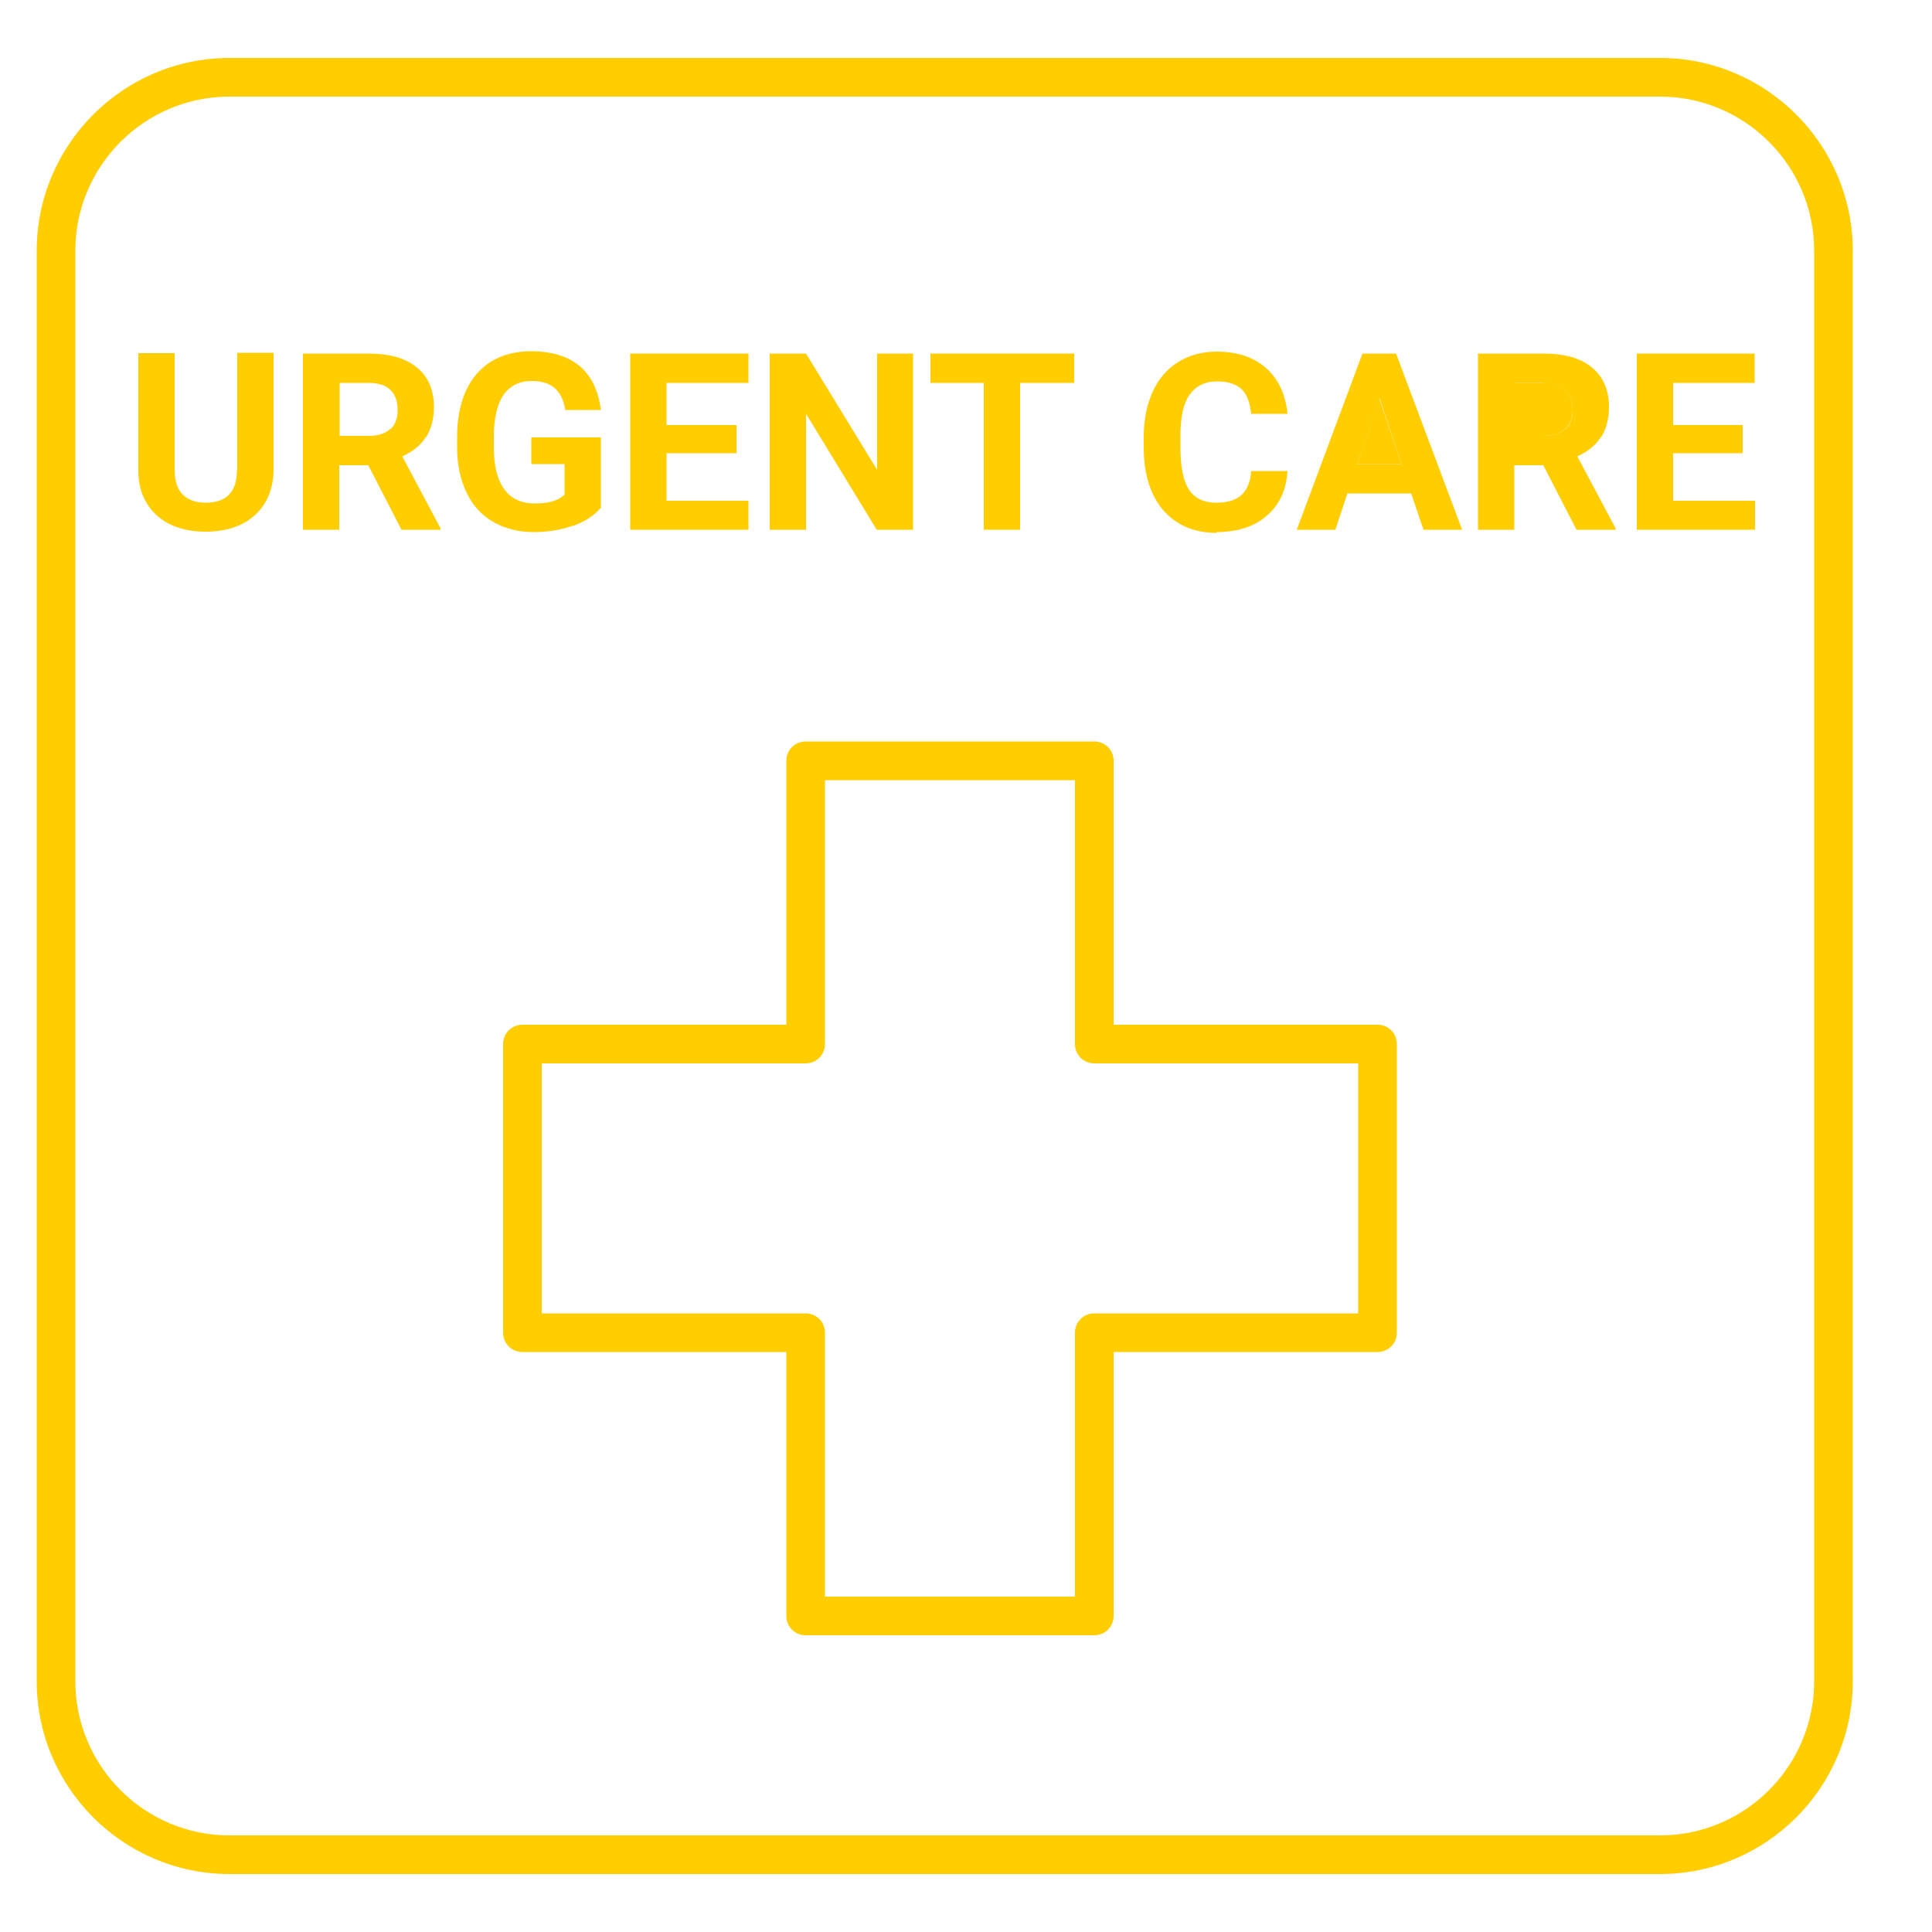 <?xml version="1.0" encoding="UTF-8"?><svg id="uuid-83354e79-4449-48d0-b1b9-14947e3a8441" xmlns="http://www.w3.org/2000/svg" viewBox="0 0 50 50"><path d="M39.96,9.91h-.76v1.37h.76c.24,0,.42-.06,.55-.18s.19-.29,.19-.5-.06-.38-.18-.51c-.12-.12-.31-.19-.56-.19Z" fill="#FFCD00"/><polygon points="35.13 12.01 36.27 12.01 35.69 10.3 35.13 12.01" fill="#FFCD00"/><path d="M6.13,12.18c0,.56-.28,.83-.81,.83-.25,0-.45-.07-.59-.21-.14-.14-.21-.35-.21-.65v-3.01h-.94v3.04c0,.49,.17,.88,.48,1.16,.31,.28,.74,.42,1.27,.42s.97-.15,1.28-.44c.31-.29,.47-.69,.47-1.18v-3.01h-.94v3.04Z" fill="#FFCD00"/><path d="M11.03,11.31c.13-.21,.2-.47,.2-.78,0-.44-.15-.78-.44-1.02s-.71-.36-1.25-.36h-1.7v4.56h.94v-1.67h.75l.86,1.67h1.01v-.04l-.99-1.86c.27-.12,.48-.29,.61-.5Zm-.93-.21c-.13,.12-.31,.18-.55,.18h-.76v-1.37h.76c.25,0,.44,.06,.56,.19,.12,.12,.18,.29,.18,.51s-.06,.38-.19,.5Z" fill="#FFCD00"/><path d="M14.83,13.61c.31-.11,.55-.27,.72-.47v-1.82h-1.8v.69h.86v.79c-.15,.15-.4,.23-.76,.23s-.62-.12-.8-.37c-.18-.24-.27-.61-.27-1.08v-.29c0-.47,.09-.83,.25-1.07,.17-.24,.41-.36,.73-.36,.25,0,.45,.06,.59,.18,.14,.12,.24,.31,.28,.57h.92c-.06-.49-.24-.87-.54-1.13-.31-.26-.73-.39-1.27-.39-.39,0-.73,.09-1.02,.26-.29,.18-.51,.43-.66,.76-.15,.33-.23,.73-.23,1.18v.31c0,.44,.09,.83,.25,1.16,.16,.33,.39,.58,.69,.75,.3,.17,.64,.26,1.04,.26s.72-.06,1.03-.17Z" fill="#FFCD00"/><polygon points="19.37 12.96 17.25 12.96 17.25 11.73 19.06 11.73 19.06 11 17.25 11 17.25 9.91 19.37 9.91 19.37 9.15 16.31 9.15 16.31 13.71 19.37 13.71 19.37 12.96" fill="#FFCD00"/><polygon points="20.86 10.71 22.69 13.71 23.63 13.71 23.63 9.15 22.7 9.15 22.7 12.16 20.86 9.15 19.92 9.15 19.92 13.71 20.86 13.71 20.86 10.71" fill="#FFCD00"/><polygon points="25.46 13.71 26.4 13.71 26.4 9.91 27.8 9.91 27.8 9.15 24.08 9.15 24.08 9.91 25.46 9.91 25.46 13.71" fill="#FFCD00"/><path d="M31.49,13.77c.53,0,.97-.14,1.29-.42,.33-.28,.51-.67,.54-1.16h-.94c-.02,.28-.1,.48-.25,.62-.14,.13-.36,.2-.65,.2-.32,0-.56-.11-.71-.34-.15-.23-.22-.59-.22-1.08v-.34c0-.47,.08-.82,.24-1.04s.39-.34,.7-.34c.29,0,.5,.07,.64,.2,.14,.13,.22,.35,.25,.64h.94c-.05-.51-.24-.91-.56-1.19-.32-.28-.75-.42-1.27-.42-.38,0-.71,.09-1,.27-.29,.18-.51,.44-.66,.77-.15,.33-.23,.72-.23,1.16v.28c0,.69,.17,1.23,.5,1.62,.34,.39,.8,.59,1.38,.59Z" fill="#FFCD00"/><path d="M35.26,9.15l-1.7,4.56h1l.31-.94h1.65l.32,.94h1l-1.71-4.56h-.87Zm-.13,2.86l.57-1.71,.57,1.71h-1.14Z" fill="#FFCD00"/><path d="M41.44,11.31c.13-.21,.2-.47,.2-.78,0-.44-.15-.78-.44-1.02s-.71-.36-1.25-.36h-1.7v4.56h.94v-1.67h.75l.86,1.67h1.01v-.04l-.99-1.86c.27-.12,.48-.29,.61-.5Zm-.93-.21c-.13,.12-.31,.18-.55,.18h-.76v-1.37h.76c.25,0,.44,.06,.56,.19,.12,.12,.18,.29,.18,.51s-.06,.38-.19,.5Z" fill="#FFCD00"/><polygon points="43.3 11.73 45.1 11.73 45.1 11 43.3 11 43.3 9.91 45.41 9.91 45.41 9.15 42.36 9.15 42.36 13.71 45.42 13.71 45.42 12.96 43.3 12.96 43.3 11.73" fill="#FFCD00"/><path d="M42.96,1.5H5.94C3.19,1.5,.95,3.74,.95,6.49V43.51c0,2.75,2.24,4.99,4.99,4.99H42.96c2.75,0,4.99-2.24,4.99-4.99V6.49c0-2.75-2.24-4.99-4.99-4.99Zm3.99,42.01c0,2.2-1.79,3.99-3.99,3.99H5.94c-2.2,0-3.99-1.79-3.99-3.99V6.49c0-2.2,1.79-3.99,3.99-3.99H42.96c2.2,0,3.99,1.79,3.99,3.99V43.51Z" fill="#FFCD00"/><path d="M35.65,26.52h-6.83v-6.83c0-.28-.22-.5-.5-.5h-7.47c-.28,0-.5,.22-.5,.5v6.83h-6.83c-.28,0-.5,.22-.5,.5v7.47c0,.28,.22,.5,.5,.5h6.83v6.83c0,.28,.22,.5,.5,.5h7.47c.28,0,.5-.22,.5-.5v-6.83h6.83c.28,0,.5-.22,.5-.5v-7.47c0-.28-.22-.5-.5-.5Zm-.5,7.47h-6.83c-.28,0-.5,.22-.5,.5v6.83h-6.47v-6.83c0-.28-.22-.5-.5-.5h-6.83v-6.47h6.83c.28,0,.5-.22,.5-.5v-6.83h6.47v6.83c0,.28,.22,.5,.5,.5h6.83v6.47Z" fill="#FFCD00"/></svg>